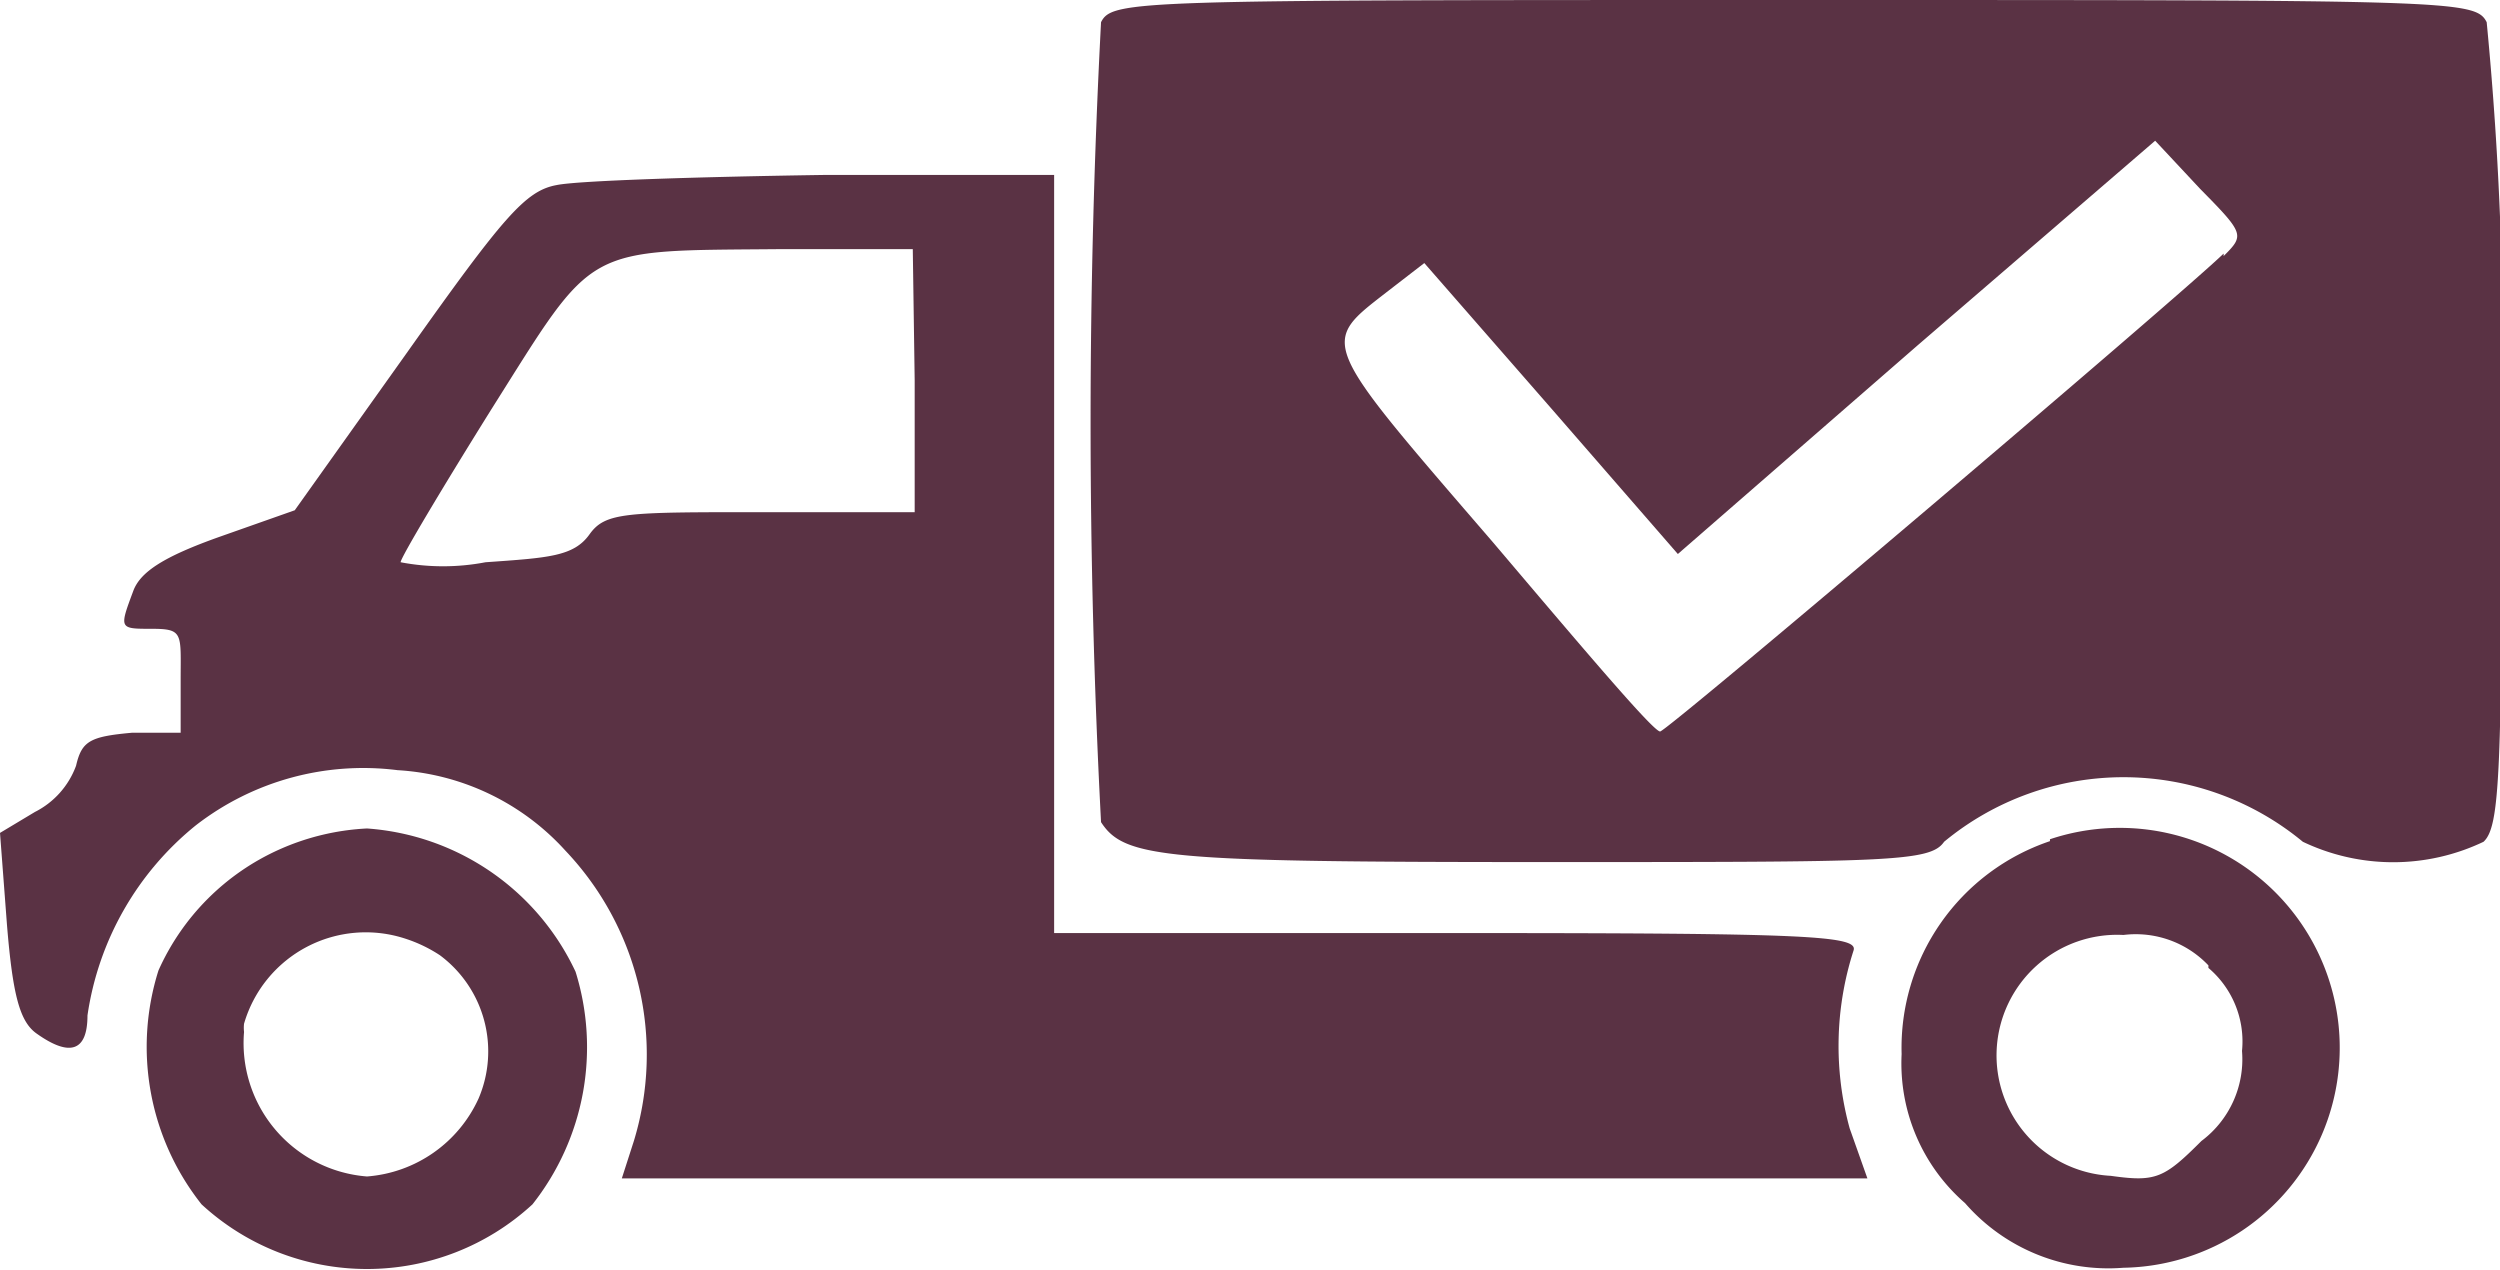 <svg xmlns="http://www.w3.org/2000/svg" viewBox="0 0 39.44 20.04"><defs><style>.cls-1{opacity:0.83;}.cls-2{fill:#38091e;}</style></defs><title>outbound</title><g id="Layer_2" data-name="Layer 2"><g id="FRAME"><g id="Group_77" data-name="Group 77" class="cls-1"><path id="Path_3" data-name="Path 3" class="cls-2" d="M17.37.35a120.81,120.81,0,0,0,0,12.62c.37.57,1,.63,7,.63,5.42,0,6.08,0,6.3-.32a4.44,4.44,0,0,1,5.66,0,3.31,3.31,0,0,0,2.85,0c.26-.24.29-1.08.29-6.43A54.61,54.61,0,0,0,39.23.35C39.05,0,38.71,0,28.3,0S17.55,0,17.37.35ZM35.08,4c-.7.68-8.78,7.54-8.89,7.54s-1.25-1.35-2.65-3c-2.76-3.2-2.72-3.11-1.64-3.95l.57-.44,2,2.29,2,2.3,3.78-3.29L34,2.22l.71.76c.7.71.7.73.37,1.06Z"/><path id="Path_4" data-name="Path 4" class="cls-2" d="M8.78,2.92c-.49.09-.84.5-2.35,2.63L4.65,8.05l-1.19.42c-.87.31-1.25.55-1.36.86-.22.59-.22.59.29.59s.46.07.46.81v.83l-.77,0c-.66.06-.79.13-.88.52a1.33,1.33,0,0,1-.65.73L0,13.14l.11,1.45c.09,1.1.2,1.52.46,1.71.53.38.81.29.81-.28a4.73,4.73,0,0,1,1.71-3,4.31,4.31,0,0,1,3.18-.87,3.88,3.88,0,0,1,2.65,1.27A4.67,4.67,0,0,1,10,18l-.19.59H29.46l-.28-.79A4.91,4.91,0,0,1,29.24,15c.09-.24-.7-.28-6.25-.28H16.63V2.76H13C11,2.79,9.11,2.85,8.78,2.92ZM14.43,6V8.08H12c-2.13,0-2.45,0-2.7.35s-.65.37-1.64.44a3.56,3.56,0,0,1-1.34,0c0-.07.65-1.16,1.43-2.41,1.66-2.63,1.42-2.5,4.6-2.53l2.05,0Z"/><path id="Path_5" data-name="Path 5" class="cls-2" d="M4.41,13.4A3.78,3.78,0,0,0,2.5,15.31,4,4,0,0,0,3.18,19,3.85,3.85,0,0,0,8.4,19a4,4,0,0,0,.68-3.67,3.94,3.94,0,0,0-3.29-2.26A3.85,3.85,0,0,0,4.41,13.4Zm2.53,1.67a1.89,1.89,0,0,1,.61,2.26,2.11,2.11,0,0,1-1.76,1.23,2.11,2.11,0,0,1-1.94-2.28.57.57,0,0,1,0-.13,2,2,0,0,1,2.55-1.34,2.24,2.24,0,0,1,.54.26Z"/><path id="Path_6" data-name="Path 6" class="cls-2" d="M32.34,13.27A3.44,3.44,0,0,0,30,16.63a2.92,2.92,0,0,0,1,2.35A3,3,0,0,0,33.5,20a3.47,3.47,0,1,0-1.16-6.76Zm2.5,2a1.52,1.52,0,0,1,.53,1.31A1.61,1.61,0,0,1,34.73,18c-.59.59-.72.65-1.43.55a1.9,1.9,0,0,1,.2-3.8A1.58,1.58,0,0,1,34.84,15.23Z"/></g></g></g></svg>